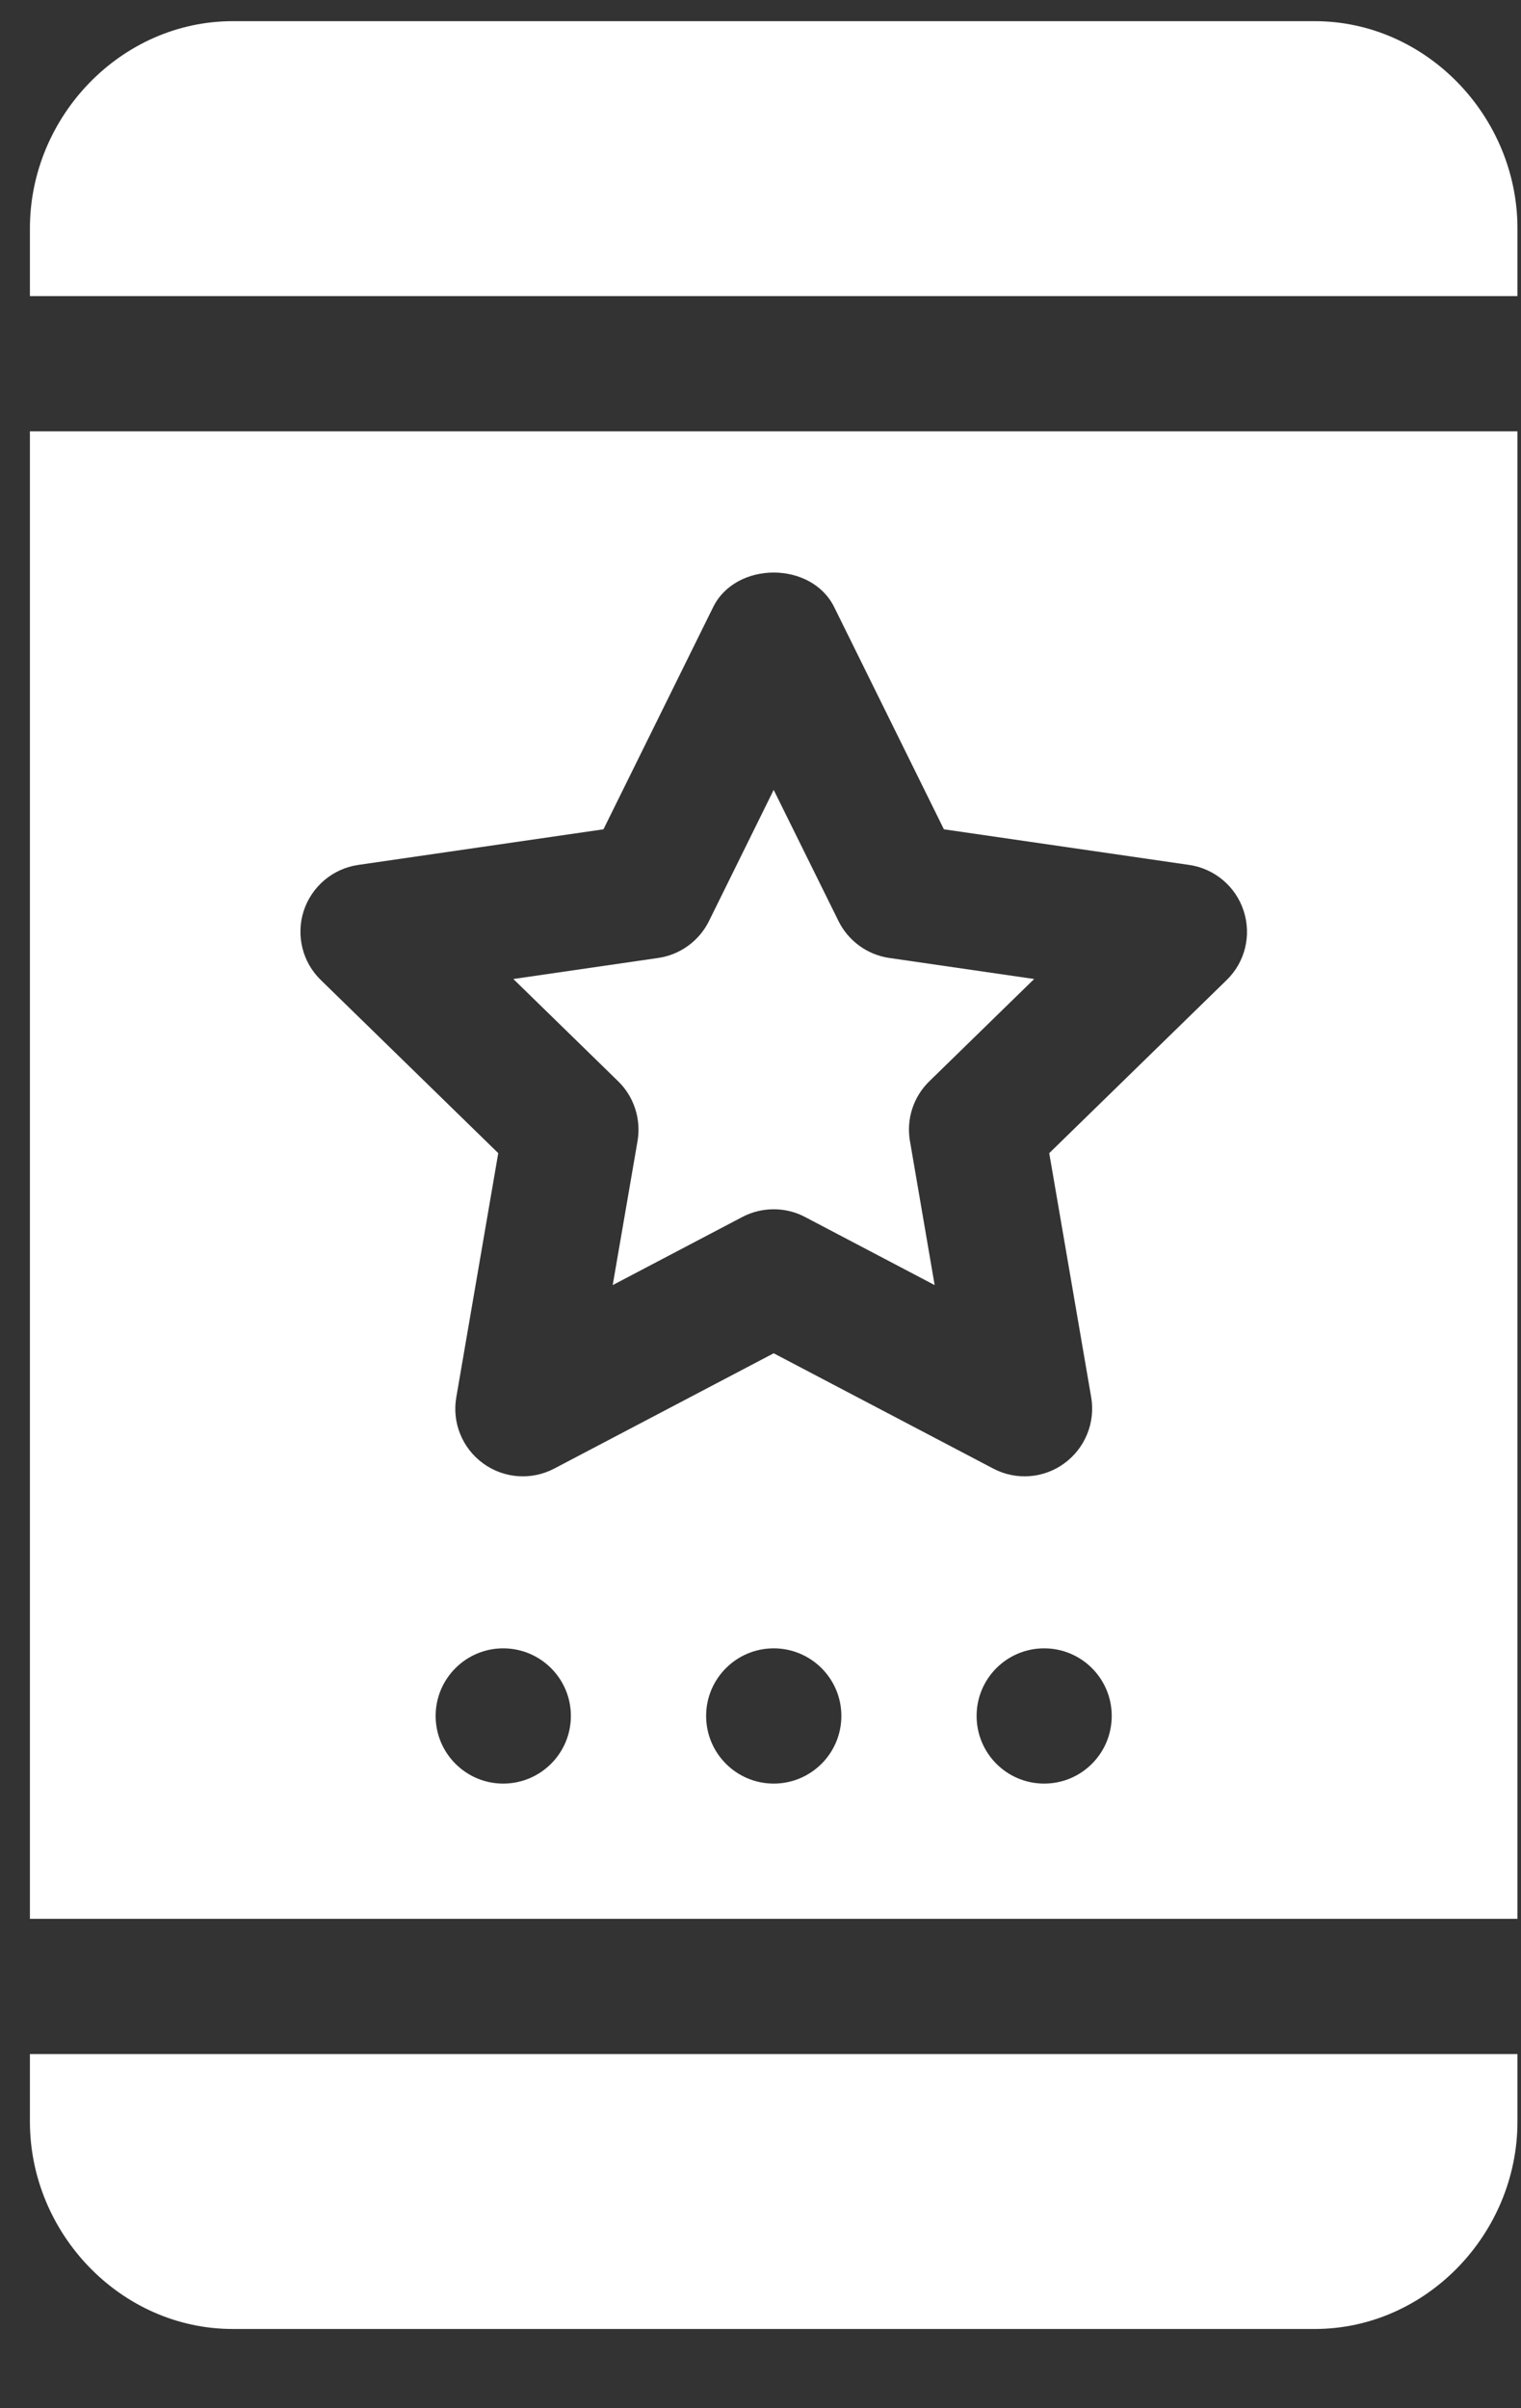 <svg width="12" height="19" viewBox="0 0 12 19" fill="none" xmlns="http://www.w3.org/2000/svg">
<rect x="0" y="0" width="12" height="19" fill="#333333" stroke="none"/>
<path d="M11.972 1.802C11.972 0.92 11.254 0.167 10.372 0.167H1.837C0.954 0.167 0.236 0.92 0.236 1.802V2.336H11.972V1.802Z" fill="white"/>
<path d="M0.236 16.739C0.236 17.622 0.954 18.375 1.837 18.375H10.372C11.254 18.375 11.972 17.622 11.972 16.739V16.206H0.236V16.739Z" fill="white"/>
<path d="M5.03 9.002L4.834 10.139L5.856 9.602C6.007 9.522 6.196 9.519 6.352 9.602L7.374 10.139L7.179 9.002C7.149 8.829 7.207 8.652 7.333 8.53L8.159 7.724L7.016 7.558C6.843 7.533 6.692 7.423 6.615 7.266L6.104 6.232L5.594 7.266C5.517 7.423 5.366 7.533 5.193 7.558L4.05 7.724L4.876 8.53C5.002 8.652 5.059 8.829 5.03 9.002Z" fill="white"/>
<path d="M0.236 15.139H11.972V3.403H0.236V15.139ZM3.97 14.072C3.676 14.072 3.437 13.833 3.437 13.538C3.437 13.244 3.676 13.005 3.97 13.005C4.265 13.005 4.504 13.244 4.504 13.538C4.504 13.833 4.265 14.072 3.97 14.072ZM6.104 14.072C5.81 14.072 5.571 13.833 5.571 13.538C5.571 13.244 5.81 13.005 6.104 13.005C6.399 13.005 6.638 13.244 6.638 13.538C6.638 13.833 6.399 14.072 6.104 14.072ZM8.238 14.072C7.943 14.072 7.705 13.833 7.705 13.538C7.705 13.244 7.943 13.005 8.238 13.005C8.533 13.005 8.771 13.244 8.771 13.538C8.771 13.833 8.533 14.072 8.238 14.072ZM2.396 7.187C2.459 6.994 2.626 6.853 2.826 6.824L4.761 6.543L5.626 4.791C5.805 4.426 6.403 4.426 6.582 4.791L7.447 6.543L9.382 6.824C9.582 6.853 9.75 6.994 9.812 7.187C9.875 7.38 9.823 7.592 9.677 7.733L8.278 9.098L8.609 11.024C8.643 11.224 8.561 11.426 8.396 11.546C8.238 11.662 8.02 11.684 7.835 11.586L6.104 10.677L4.374 11.586C4.194 11.681 3.977 11.666 3.812 11.546C3.647 11.426 3.565 11.224 3.6 11.024L3.931 9.098L2.532 7.733C2.386 7.592 2.334 7.38 2.396 7.187Z" fill="white"/>
</svg>

